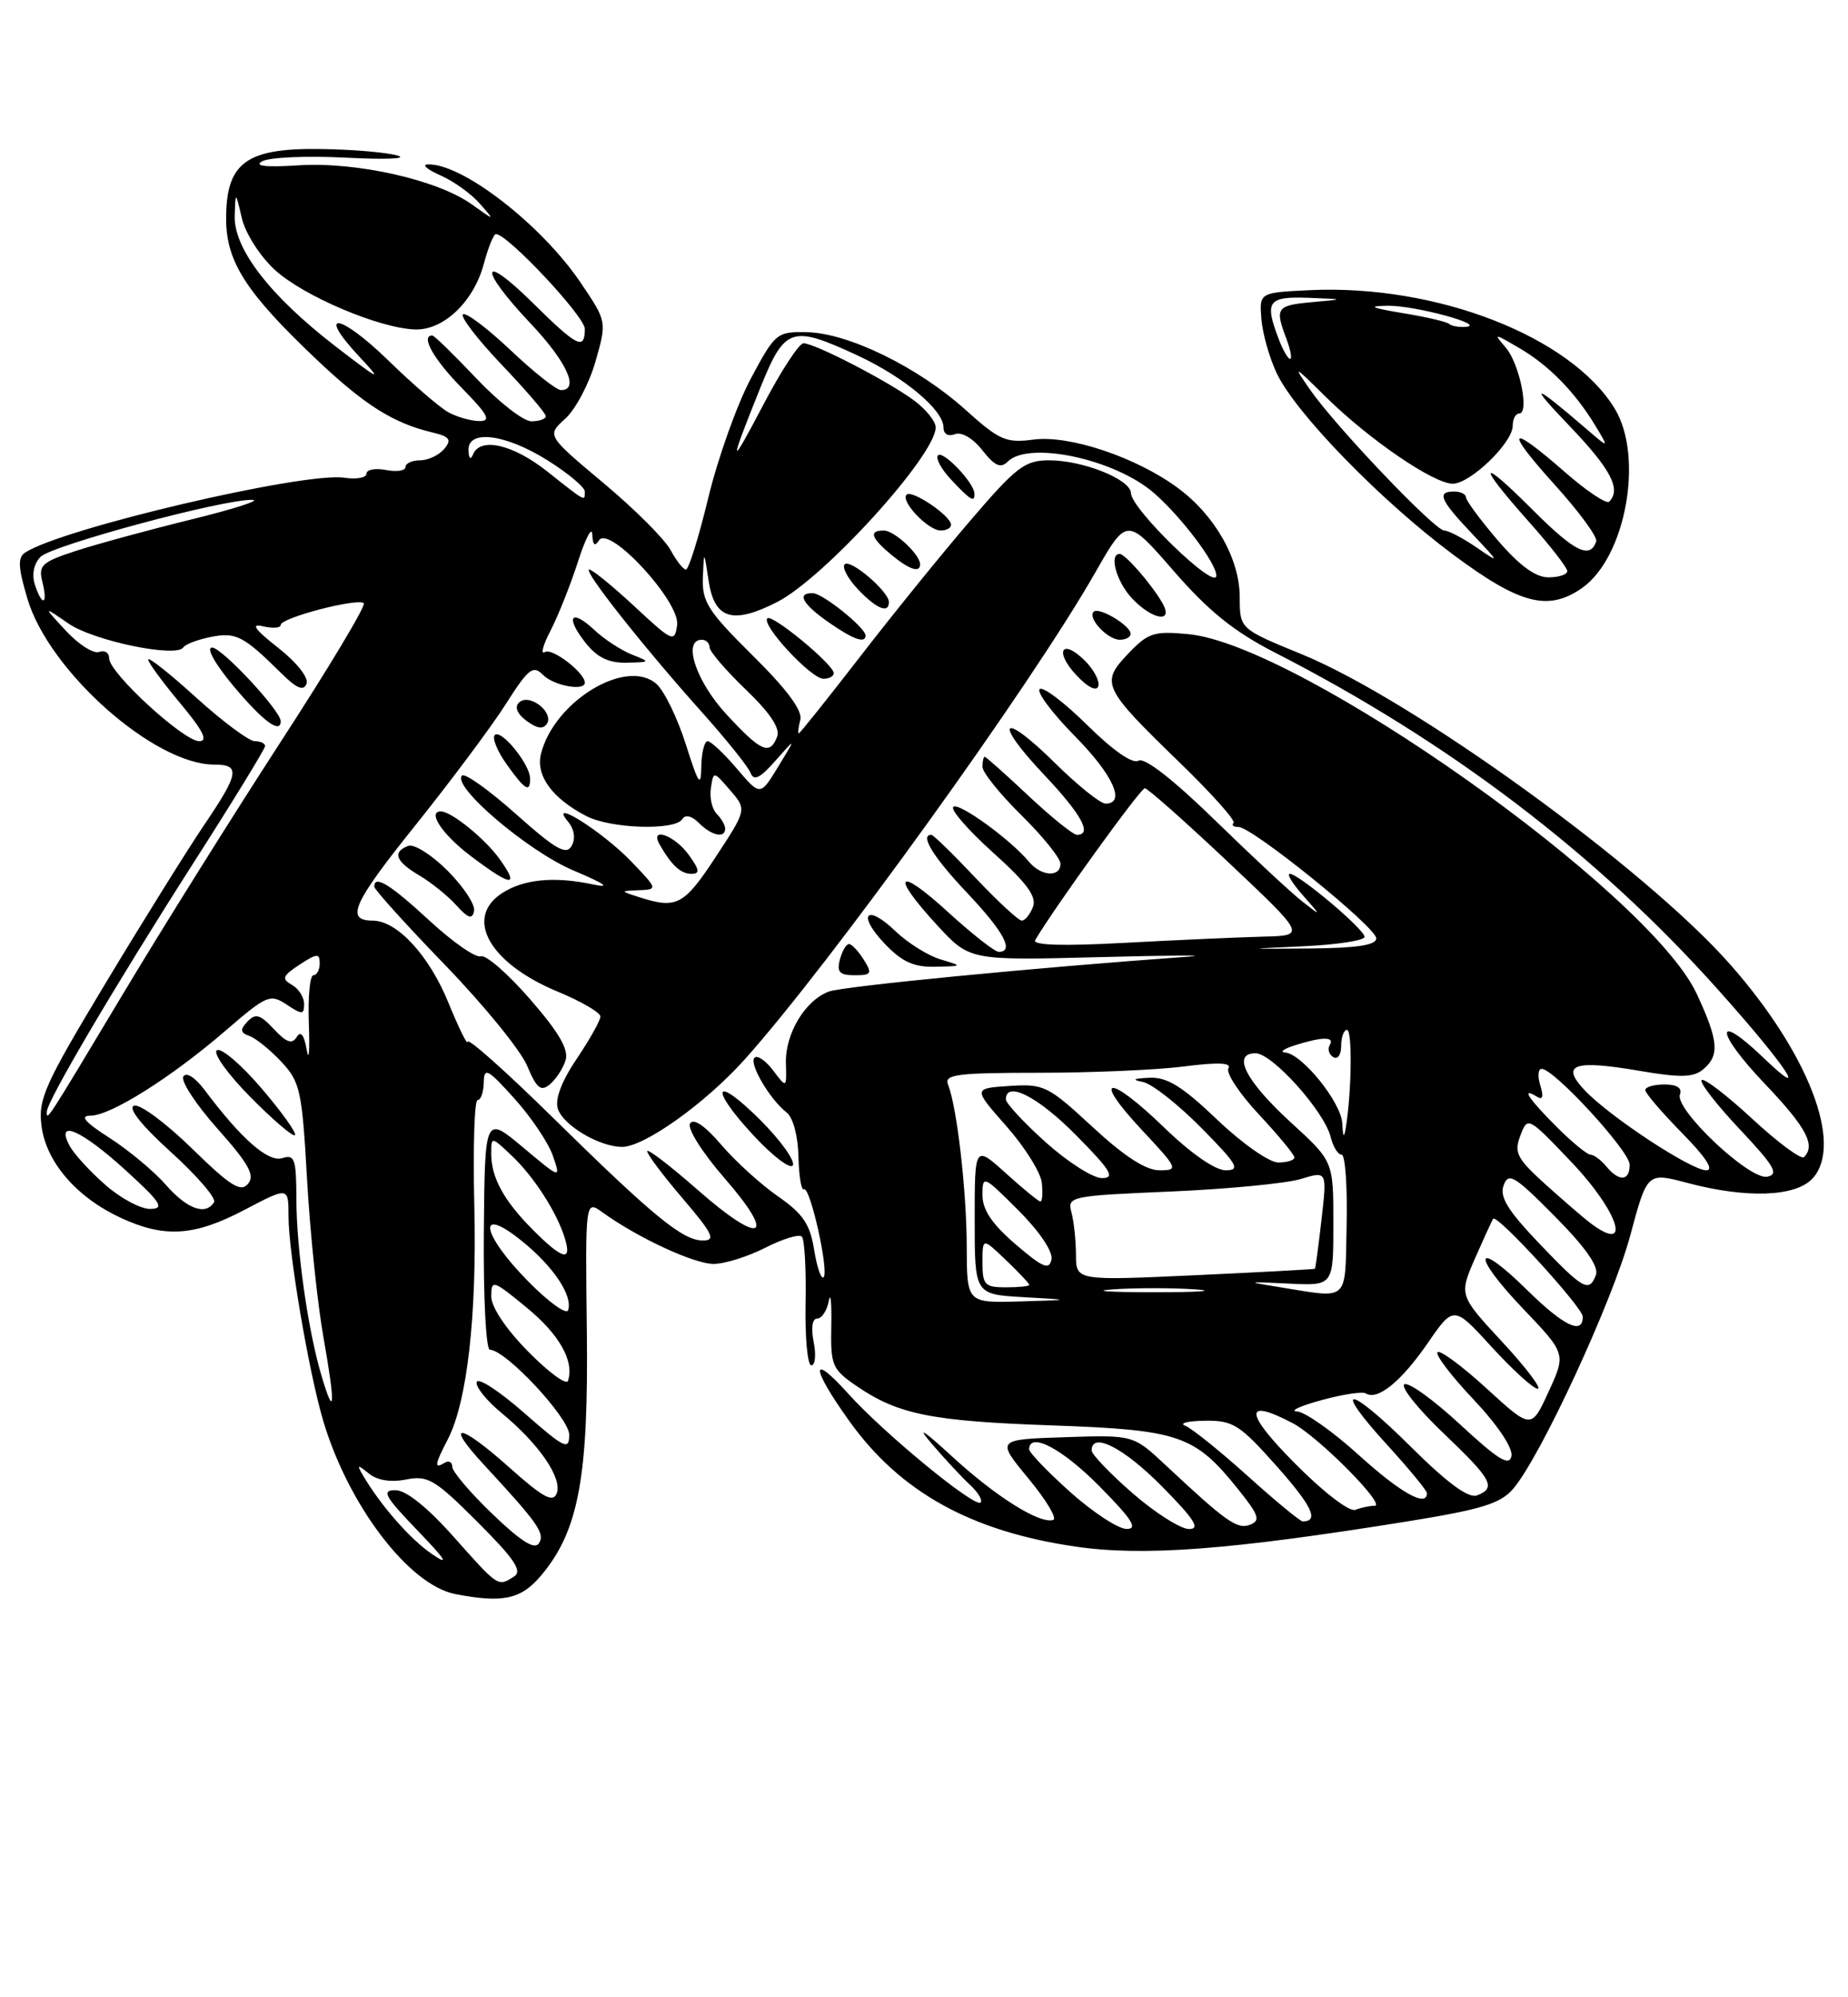 <?xml version="1.0" encoding="UTF-8" standalone="no"?>
<!DOCTYPE svg PUBLIC "-//W3C//DTD SVG 1.1//EN" "http://www.w3.org/Graphics/SVG/1.1/DTD/svg11.dtd" >
<svg xmlns="http://www.w3.org/2000/svg" xmlns:xlink="http://www.w3.org/1999/xlink" version="1.1" viewBox="0 0 237 256">
 <g >
 <path fill="currentColor"
d=" M 69.40 201.93 C 74.20 196.23 75.48 189.38 75.26 170.65 C 75.06 153.80 75.06 153.80 77.28 155.40 C 81.79 158.65 89.01 162.00 91.51 162.00 C 92.92 162.00 95.91 161.07 98.14 159.93 C 100.37 158.79 102.48 158.15 102.83 158.50 C 103.18 158.84 103.40 162.70 103.31 167.07 C 103.23 171.43 103.56 175.00 104.05 175.00 C 104.55 175.00 104.68 173.65 104.35 172.00 C 103.99 170.18 104.17 169.00 104.81 169.00 C 105.39 169.00 106.05 167.99 106.29 166.75 C 106.52 165.51 106.67 166.94 106.61 169.93 C 106.51 175.03 106.71 175.50 109.88 177.67 C 115.20 181.30 119.47 182.16 135.00 182.70 C 151.27 183.28 153.21 183.94 158.77 190.86 C 161.46 194.21 161.69 194.90 160.31 195.43 C 158.67 196.06 157.29 195.09 149.42 187.73 C 145.34 183.92 145.34 183.92 136.55 184.21 C 127.76 184.50 127.76 184.50 131.89 189.50 C 134.16 192.24 135.60 194.63 135.08 194.81 C 133.36 195.38 127.70 191.83 122.06 186.64 C 118.38 183.27 117.51 182.72 119.47 185.02 C 121.10 186.93 123.31 189.30 124.36 190.28 C 125.42 191.25 126.05 192.29 125.76 192.58 C 125.03 193.30 113.34 183.70 108.78 178.63 C 103.89 173.20 103.97 175.23 108.92 182.14 C 115.43 191.23 124.52 196.28 137.93 198.23 C 146.63 199.50 157.66 198.67 180.33 195.03 C 190.00 193.47 192.41 192.74 194.06 190.82 C 197.59 186.71 206.82 166.74 209.07 158.37 C 211.25 150.25 211.25 150.25 216.37 151.61 C 224.01 153.64 230.31 153.41 232.48 151.02 C 236.42 146.67 231.93 135.01 221.94 123.67 C 211.03 111.27 181.21 89.69 166.93 83.85 C 159.00 80.61 159.00 80.61 158.99 76.55 C 158.99 71.64 155.83 66.06 151.05 62.54 C 145.73 58.61 137.15 55.74 132.57 56.34 C 129.01 56.81 128.18 56.45 123.76 52.47 C 117.73 47.06 108.80 42.69 103.51 42.58 C 99.62 42.50 99.42 42.67 96.30 48.50 C 94.54 51.80 92.08 58.66 90.85 63.75 C 89.62 68.84 88.32 73.00 87.97 73.00 C 87.62 73.00 86.74 71.87 86.00 70.50 C 85.26 69.12 81.39 65.25 77.38 61.90 C 70.11 55.81 70.11 55.81 72.50 53.66 C 73.81 52.47 75.55 49.19 76.36 46.36 C 77.83 41.22 77.83 41.22 74.52 36.31 C 69.44 28.76 59.13 20.81 54.79 21.08 C 54.08 21.13 54.85 21.76 56.51 22.49 C 58.16 23.21 60.41 24.83 61.51 26.07 C 63.50 28.34 63.50 28.34 60.50 26.19 C 56.10 23.05 45.75 20.72 38.30 21.19 C 34.07 21.46 32.52 21.29 33.63 20.67 C 34.54 20.16 39.39 19.95 44.39 20.21 C 49.40 20.47 52.38 20.35 51.00 19.94 C 49.62 19.53 45.15 19.15 41.06 19.10 C 31.56 18.97 29.00 20.86 29.00 28.02 C 29.00 33.55 31.54 37.50 40.63 46.11 C 46.74 51.89 50.42 54.22 55.34 55.40 C 57.69 55.96 57.97 56.33 56.97 57.54 C 56.30 58.34 54.91 59.00 53.88 59.00 C 52.84 59.00 52.00 59.39 52.00 59.86 C 52.00 60.34 50.88 60.51 49.50 60.24 C 48.12 59.98 47.00 60.19 47.00 60.71 C 47.00 61.23 45.72 61.47 44.15 61.23 C 38.95 60.47 8.00 67.72 3.25 70.81 C 2.25 71.45 2.31 72.68 3.52 76.75 C 6.27 86.02 19.77 98.00 27.47 98.00 C 30.87 98.00 30.68 99.11 26.14 105.80 C 24.02 108.94 18.35 118.03 13.55 126.00 C 5.68 139.08 4.87 140.88 5.33 144.36 C 5.94 148.98 9.84 153.48 15.50 156.10 C 21.12 158.70 24.94 158.45 31.40 155.05 C 37.00 152.11 37.00 152.11 37.00 155.92 C 37.00 160.57 39.59 175.81 41.44 182.07 C 44.64 192.90 52.44 203.15 58.37 204.31 C 64.47 205.50 66.83 205.00 69.40 201.93 Z  M 202.89 75.37 C 208.50 71.44 210.85 58.55 207.08 52.37 C 201.44 43.12 184.21 36.43 168.00 37.19 C 161.50 37.50 161.50 37.50 161.77 40.90 C 161.92 42.77 162.81 45.90 163.74 47.85 C 166.16 52.96 177.08 64.18 186.34 71.07 C 194.92 77.46 198.55 78.40 202.89 75.37 Z  M 58.18 196.98 C 54.81 193.19 52.07 191.00 50.72 191.00 C 48.89 191.00 49.31 191.76 53.54 196.16 C 57.20 199.96 57.69 200.76 55.40 199.19 C 52.58 197.27 48.74 192.87 46.49 189.00 C 45.74 187.71 45.85 187.69 47.31 188.87 C 48.39 189.75 50.13 190.02 52.09 189.63 C 54.87 189.08 55.78 189.62 61.25 195.09 C 66.01 199.85 67.03 201.37 65.92 202.07 C 63.84 203.39 63.95 203.46 58.18 196.98 Z  M 63.18 194.08 C 60.33 191.35 58.00 188.61 58.00 188.00 C 58.00 187.38 57.55 187.16 57.00 187.50 C 55.65 188.33 55.74 187.73 57.44 184.46 C 59.91 179.68 61.17 168.63 60.83 154.57 C 60.65 147.10 60.84 141.00 61.25 141.00 C 61.66 141.00 62.02 139.99 62.04 138.75 C 62.08 136.75 62.52 136.98 65.95 140.78 C 68.08 143.13 70.30 146.43 70.89 148.10 C 71.94 151.14 71.94 151.14 67.06 147.05 C 62.18 142.97 62.18 142.97 62.05 157.98 C 61.98 166.28 62.33 173.00 62.82 173.00 C 64.85 173.00 73.00 181.73 73.00 183.90 C 73.00 185.93 72.40 185.64 67.25 181.12 C 64.09 178.34 61.34 176.54 61.14 177.13 C 60.94 177.71 62.38 179.51 64.35 181.13 C 69.13 185.07 72.14 189.46 71.40 191.40 C 70.92 192.65 69.64 191.95 65.22 188.00 C 58.85 182.33 56.92 182.19 62.09 187.77 C 69.00 195.23 69.91 196.53 69.13 197.79 C 68.58 198.68 66.86 197.61 63.18 194.08 Z  M 137.23 191.22 C 134.33 188.62 131.97 186.16 131.98 185.75 C 132.04 183.47 136.24 185.68 141.00 190.50 C 145.20 194.75 145.99 195.99 144.47 195.97 C 143.38 195.95 140.13 193.81 137.23 191.22 Z  M 145.25 191.39 C 142.36 188.87 140.00 186.41 140.00 185.91 C 140.00 183.46 144.12 185.56 149.00 190.50 C 153.21 194.76 153.99 195.99 152.47 195.98 C 151.38 195.96 148.14 193.90 145.25 191.39 Z  M 159.99 189.16 C 156.42 185.95 152.82 183.06 152.00 182.74 C 151.18 182.42 152.30 182.13 154.50 182.10 C 158.14 182.05 158.96 182.57 163.71 187.90 C 168.27 193.03 169.21 195.00 167.07 195.00 C 166.74 195.00 163.55 192.37 159.99 189.16 Z  M 166.02 187.52 C 159.58 181.03 159.50 179.11 165.80 182.42 C 169.09 184.15 177.86 193.00 176.29 193.00 C 175.67 193.00 174.56 193.23 173.82 193.52 C 173.05 193.81 169.71 191.25 166.02 187.52 Z  M 174.26 186.50 C 170.92 183.47 167.36 180.96 166.34 180.91 C 165.33 180.86 166.72 180.21 169.44 179.47 C 172.15 178.72 174.73 178.33 175.17 178.60 C 176.67 179.53 179.69 177.08 183.06 172.21 C 186.43 167.31 186.43 167.31 191.32 172.66 C 194.00 175.59 196.65 178.00 197.21 178.00 C 197.76 178.00 195.72 175.30 192.66 172.00 C 187.11 166.01 187.11 166.01 189.18 161.25 C 190.33 158.64 191.37 156.37 191.50 156.21 C 192.02 155.60 202.96 167.56 202.98 168.75 C 203.02 171.16 200.53 169.96 195.81 165.31 C 189.06 158.67 188.63 160.71 195.30 167.71 C 200.84 173.51 200.84 173.51 198.61 178.36 C 196.39 183.21 196.39 183.21 190.66 177.97 C 187.51 175.09 184.67 172.99 184.36 173.31 C 184.04 173.63 186.12 176.36 188.98 179.38 C 192.06 182.64 194.03 185.58 193.84 186.62 C 193.57 187.98 192.14 187.10 187.28 182.60 C 183.86 179.43 180.64 177.11 180.11 177.43 C 179.59 177.75 181.83 180.56 185.08 183.66 C 191.37 189.65 191.93 190.70 189.42 191.67 C 188.34 192.08 185.63 190.10 180.94 185.44 C 172.85 177.41 170.66 177.28 177.96 185.26 C 180.73 188.30 183.00 191.05 183.00 191.39 C 183.00 193.24 179.63 191.36 174.26 186.50 Z  M 41.21 176.26 C 39.48 170.42 38.02 160.08 38.01 153.68 C 38.00 148.54 37.79 147.93 36.20 148.44 C 34.40 149.01 30.95 145.99 26.25 139.72 C 25.02 138.09 23.89 137.37 23.51 137.98 C 23.16 138.56 25.14 141.58 27.91 144.69 C 31.90 149.17 32.72 150.64 31.81 151.73 C 30.87 152.86 29.55 152.02 24.58 147.17 C 21.24 143.91 17.91 141.45 17.19 141.72 C 16.37 142.02 18.15 144.25 21.95 147.69 C 25.28 150.71 27.76 153.59 27.45 154.09 C 26.37 155.83 24.00 154.98 21.26 151.85 C 19.74 150.12 16.50 147.42 14.05 145.85 C 10.88 143.82 10.18 143.00 11.61 143.00 C 14.19 143.00 22.02 138.07 29.01 132.03 C 34.21 127.55 34.65 127.36 36.76 128.76 C 38.76 130.08 39.00 130.08 39.00 128.67 C 39.00 127.81 38.29 126.70 37.42 126.22 C 36.08 125.46 36.23 125.08 38.42 123.64 C 40.66 122.18 41.00 122.16 41.00 123.48 C 41.00 124.31 40.63 125.00 40.19 125.00 C 39.74 125.00 39.48 127.81 39.61 131.25 C 39.73 134.69 39.61 136.18 39.34 134.58 C 39.00 132.63 38.57 132.08 38.05 132.92 C 37.46 133.88 36.73 133.63 35.12 131.90 C 33.37 130.02 32.77 129.85 31.74 130.93 C 30.75 131.99 30.80 132.36 32.00 132.79 C 32.83 133.09 34.67 134.58 36.09 136.10 C 38.50 138.67 38.74 139.80 39.38 151.19 C 39.76 157.96 40.71 167.08 41.49 171.46 C 43.04 180.20 42.93 182.09 41.21 176.26 Z  M 33.56 139.52 C 30.96 136.47 28.38 134.27 27.82 134.61 C 27.26 134.96 29.18 137.64 32.09 140.59 C 35.00 143.54 37.59 145.75 37.83 145.50 C 38.08 145.25 36.16 142.56 33.56 139.52 Z  M 67.74 173.24 C 64.88 170.34 63.00 167.53 63.00 166.15 C 63.00 163.98 63.23 164.05 67.51 167.57 C 71.73 171.02 73.68 174.47 72.84 176.99 C 72.64 177.57 70.35 175.89 67.74 173.24 Z  M 67.74 164.24 C 61.73 158.14 61.09 154.37 66.86 159.01 C 70.95 162.29 73.48 166.06 72.86 167.93 C 72.65 168.55 70.35 166.89 67.74 164.24 Z  M 123.98 159.75 C 123.96 152.54 122.72 141.86 121.58 139.00 C 121.06 137.72 122.74 137.50 133.24 137.50 C 139.98 137.50 148.36 137.14 151.85 136.69 C 156.21 136.13 157.99 136.21 157.54 136.93 C 157.19 137.50 158.95 140.17 161.45 142.84 C 163.95 145.52 166.00 148.00 166.00 148.35 C 166.00 148.71 165.07 149.00 163.93 149.00 C 162.78 149.00 159.28 146.55 156.09 143.50 C 151.61 139.23 149.67 138.03 147.41 138.14 C 145.33 138.23 145.10 138.39 146.58 138.68 C 147.73 138.91 151.09 141.55 154.05 144.55 C 158.70 149.25 159.13 150.00 157.19 150.00 C 155.84 150.00 152.72 147.83 149.27 144.49 C 142.13 137.58 139.90 137.84 146.43 144.82 C 151.09 149.80 151.18 150.00 148.69 150.00 C 146.95 150.00 144.17 148.20 140.11 144.44 C 134.40 139.16 133.88 138.90 129.45 139.19 C 124.79 139.50 124.79 139.50 129.07 144.35 C 131.43 147.02 133.47 150.29 133.61 151.60 C 133.75 152.92 133.67 154.00 133.43 154.00 C 133.20 154.00 131.20 152.37 129.00 150.38 C 125.00 146.77 125.00 146.77 125.00 156.34 C 125.00 165.90 125.00 165.90 131.25 166.26 C 137.50 166.61 137.50 166.61 130.75 166.81 C 124.00 167.00 124.00 167.00 123.98 159.75 Z  M 142.75 165.26 C 145.64 165.06 150.36 165.06 153.25 165.26 C 156.14 165.46 153.78 165.63 148.00 165.63 C 142.22 165.63 139.86 165.46 142.75 165.26 Z  M 164.00 164.96 C 159.76 164.28 159.83 164.25 165.25 164.52 C 171.00 164.81 171.00 164.81 171.00 156.83 C 171.00 148.85 171.00 148.85 165.62 143.93 C 159.77 138.59 157.92 135.00 161.02 135.00 C 163.16 135.00 169.82 142.42 170.65 145.72 C 170.96 146.98 171.59 148.00 172.06 148.00 C 172.52 148.00 172.81 152.05 172.70 157.00 C 172.48 167.07 173.17 166.44 164.00 164.96 Z  M 126.00 161.81 C 126.00 158.63 126.00 158.63 129.00 161.50 C 130.65 163.08 132.00 164.51 132.00 164.69 C 132.00 164.86 130.65 165.00 129.00 165.00 C 126.29 165.00 126.00 164.69 126.00 161.81 Z  M 197.31 159.28 C 193.34 155.12 192.29 153.39 192.84 151.92 C 193.46 150.22 194.25 150.70 199.41 155.91 C 203.35 159.89 205.08 162.36 204.67 163.42 C 203.79 165.71 203.06 165.30 197.31 159.28 Z  M 104.41 160.19 C 103.89 156.91 102.98 155.57 99.79 153.35 C 97.60 151.84 94.32 148.86 92.50 146.73 C 90.41 144.29 88.94 143.28 88.50 144.00 C 88.11 144.63 90.05 147.71 92.91 151.00 C 99.72 158.82 97.67 159.71 89.46 152.50 C 85.91 149.38 83.00 147.16 83.00 147.56 C 83.00 147.96 85.06 150.70 87.58 153.64 C 91.42 158.14 91.83 159.00 90.15 159.00 C 87.55 159.00 83.82 155.94 70.75 143.10 C 64.84 137.29 59.99 132.98 59.98 133.52 C 59.96 134.06 58.85 131.80 57.50 128.50 C 55.03 122.45 50.93 118.01 47.81 118.00 C 44.25 117.99 45.23 115.81 53.24 105.82 C 57.79 100.14 63.02 93.15 64.85 90.27 C 67.79 85.65 68.36 85.21 69.66 86.52 C 71.04 87.90 75.00 88.62 75.00 87.50 C 75.00 86.22 70.81 83.00 69.88 83.57 C 69.31 83.93 69.62 82.71 70.59 80.86 C 71.55 79.01 73.14 75.03 74.12 72.00 C 75.09 68.97 75.92 67.40 75.96 68.50 C 76.01 69.86 76.28 70.11 76.82 69.26 C 78.11 67.23 87.26 77.15 86.84 80.12 C 86.52 82.39 86.27 82.28 81.40 77.75 C 78.59 75.14 75.97 73.00 75.57 73.00 C 74.68 73.00 82.53 82.93 90.11 91.39 C 93.19 94.83 95.96 98.29 96.26 99.07 C 96.67 100.14 97.48 99.74 99.45 97.50 C 102.10 94.50 102.10 94.50 99.80 98.27 C 97.50 102.04 97.50 102.04 94.50 98.52 C 92.85 96.58 91.16 95.00 90.75 95.00 C 90.34 95.00 89.97 96.46 89.94 98.25 C 89.90 101.00 89.59 100.57 87.96 95.42 C 86.90 92.07 85.21 88.60 84.22 87.69 C 80.40 84.24 71.08 89.85 69.38 96.62 C 68.68 99.40 70.82 102.34 75.20 104.60 C 78.32 106.22 86.59 106.48 87.50 104.99 C 87.89 104.37 88.70 104.56 89.64 105.49 C 91.27 107.12 93.00 107.49 93.00 106.20 C 93.00 105.76 92.51 104.91 91.92 104.32 C 91.32 103.72 90.98 102.24 91.17 101.02 C 91.50 98.81 91.50 98.81 93.64 101.29 C 95.78 103.76 95.78 103.76 91.76 109.88 C 87.71 116.04 86.78 116.53 82.00 115.00 C 79.50 114.20 79.50 114.20 81.95 114.10 C 84.37 114.00 84.36 113.97 80.95 110.41 C 77.27 106.59 70.21 102.14 72.83 105.29 C 73.66 106.29 73.84 107.47 73.31 108.42 C 72.62 109.65 71.27 108.88 66.18 104.35 C 62.73 101.27 59.61 99.05 59.25 99.41 C 57.90 100.76 67.71 109.11 73.54 111.57 C 77.65 113.31 78.42 113.86 76.00 113.35 C 71.06 112.30 67.12 112.69 64.37 114.49 C 59.50 117.68 62.78 123.47 71.50 127.09 C 74.52 128.34 77.00 129.78 77.00 130.29 C 77.00 130.80 75.63 133.23 73.96 135.71 C 72.02 138.59 71.15 140.89 71.54 142.11 C 72.21 144.23 76.87 147.00 79.78 147.00 C 82.62 147.00 90.41 141.45 95.46 135.84 C 106.46 123.59 132.14 87.97 140.46 73.39 C 144.52 66.28 144.52 66.28 150.51 73.17 C 155.00 78.33 158.25 80.95 163.50 83.64 C 185.82 95.06 204.79 109.47 220.29 126.80 C 229.07 136.61 232.34 141.51 226.14 135.56 C 219.80 129.49 219.97 132.24 226.34 138.92 C 231.65 144.49 232.88 146.79 231.36 148.31 C 231.00 148.66 228.03 146.46 224.74 143.42 C 221.46 140.38 218.53 138.14 218.23 138.44 C 217.93 138.73 220.12 141.56 223.09 144.71 C 227.57 149.46 228.18 150.52 226.63 150.82 C 224.37 151.27 214.72 142.17 215.45 140.27 C 215.76 139.45 215.05 139.00 213.47 139.00 C 212.11 139.00 211.00 139.32 211.00 139.72 C 211.00 140.11 213.12 142.58 215.71 145.22 C 218.75 148.30 219.86 150.00 218.83 150.00 C 216.87 150.00 206.36 143.08 203.20 139.71 C 200.10 136.41 201.85 135.81 210.31 137.26 C 215.52 138.15 217.16 138.11 218.42 137.07 C 220.56 135.29 220.40 133.40 217.61 127.40 C 211.52 114.32 166.68 82.61 152.39 81.28 C 147.97 80.86 147.23 81.11 144.66 83.81 C 141.11 87.54 141.41 88.17 151.27 97.72 C 155.37 101.69 158.49 105.18 158.20 105.47 C 157.90 105.76 158.19 106.00 158.84 106.00 C 160.59 106.00 176.50 118.85 176.50 120.27 C 176.50 121.14 174.02 121.52 168.00 121.57 C 159.50 121.64 159.50 121.64 167.25 121.28 C 171.51 121.08 175.00 120.54 175.00 120.08 C 175.00 119.12 166.55 112.00 165.41 112.00 C 164.99 112.00 165.74 113.23 167.08 114.74 C 169.50 117.49 169.50 117.49 167.00 115.53 C 165.62 114.46 160.61 109.80 155.86 105.17 C 150.43 99.88 146.76 97.03 146.01 97.50 C 145.26 97.95 142.75 96.21 139.43 92.93 C 136.47 90.01 133.73 87.94 133.33 88.33 C 132.94 88.73 134.95 91.41 137.81 94.31 C 142.74 99.30 144.43 103.00 141.78 103.00 C 141.11 103.00 138.20 100.66 135.31 97.81 C 128.45 91.03 127.26 92.28 133.89 99.29 C 138.70 104.38 140.14 107.00 138.11 107.00 C 137.63 107.00 134.83 104.75 131.90 102.00 C 128.97 99.25 126.45 97.00 126.29 97.00 C 126.13 97.00 126.00 97.58 126.00 98.29 C 126.00 99.00 128.25 101.79 131.00 104.50 C 133.75 107.21 136.00 110.00 136.00 110.71 C 136.00 112.49 133.52 112.33 131.97 110.46 C 129.58 107.59 122.91 102.76 122.25 103.42 C 121.88 103.79 124.19 106.43 127.37 109.29 C 131.70 113.18 132.99 114.94 132.47 116.25 C 132.10 117.21 131.45 118.00 131.04 118.00 C 130.63 118.00 127.95 115.53 125.09 112.50 C 122.23 109.47 119.69 107.00 119.44 107.00 C 117.93 107.00 119.66 109.82 124.00 114.41 C 128.74 119.42 130.13 122.00 128.08 122.00 C 127.57 122.00 124.65 119.70 121.58 116.90 C 115.05 110.93 114.13 112.02 120.18 118.58 C 124.35 123.11 124.35 123.11 140.93 122.68 C 150.04 122.44 155.25 122.41 152.50 122.61 C 132.97 124.00 108.13 126.41 106.30 127.09 C 103.24 128.23 100.68 132.51 100.79 136.30 C 100.88 139.49 100.88 139.49 99.15 137.20 C 98.20 135.94 97.13 135.21 96.76 135.57 C 96.02 136.31 98.73 140.92 100.89 142.60 C 101.71 143.23 102.34 145.61 102.40 148.25 C 102.46 150.76 102.77 152.64 103.10 152.44 C 103.88 151.96 106.35 162.98 105.62 163.71 C 105.32 164.02 104.77 162.43 104.41 160.19 Z  M 97.58 143.63 C 91.58 137.63 90.82 139.27 96.68 145.58 C 99.20 148.28 101.45 149.97 101.69 149.33 C 101.92 148.69 100.07 146.13 97.58 143.63 Z  M 72.53 135.91 C 72.97 134.53 71.69 132.33 67.98 128.07 C 65.14 124.80 62.29 122.33 61.66 122.57 C 61.02 122.81 58.06 120.75 55.08 118.00 C 50.02 113.33 48.00 112.09 48.00 113.65 C 48.00 114.01 52.08 118.52 57.06 123.67 C 62.04 128.81 66.78 134.63 67.60 136.60 C 68.82 139.50 69.36 139.95 70.51 138.99 C 71.29 138.35 72.20 136.96 72.53 135.91 Z  M 110.77 123.00 C 110.08 121.90 109.23 121.00 108.88 121.00 C 108.52 121.00 108.00 121.90 107.71 123.00 C 107.29 124.59 107.68 125.00 109.60 125.00 C 111.77 125.00 111.89 124.79 110.77 123.00 Z  M 120.60 122.96 C 119.01 122.48 116.43 120.87 114.86 119.37 C 111.07 115.73 109.86 117.20 113.51 121.01 C 115.69 123.29 117.22 123.98 119.94 123.91 C 123.50 123.83 123.50 123.83 120.60 122.96 Z  M 57.40 111.60 C 55.36 109.56 53.09 108.13 52.35 108.42 C 50.28 109.21 50.73 110.41 53.78 112.21 C 55.30 113.11 57.44 114.83 58.53 116.04 C 60.05 117.72 60.57 117.88 60.80 116.76 C 60.96 115.95 59.43 113.63 57.40 111.60 Z  M 64.09 110.13 C 62.25 107.54 57.89 104.00 56.54 104.00 C 54.76 104.00 56.72 106.95 60.31 109.67 C 65.58 113.66 66.70 113.79 64.09 110.13 Z  M 88.30 109.53 C 86.47 107.03 83.26 105.91 84.60 108.25 C 86.12 110.91 87.30 112.00 88.67 112.00 C 89.80 112.00 89.72 111.49 88.30 109.53 Z  M 67.98 99.75 C 67.95 97.93 64.26 93.41 63.46 94.21 C 63.09 94.58 63.76 96.26 64.96 97.94 C 67.33 101.27 68.01 101.68 67.98 99.75 Z  M 69.18 90.37 C 68.14 89.61 67.14 89.49 66.55 90.06 C 65.96 90.64 66.34 91.52 67.55 92.41 C 68.92 93.41 69.69 93.50 70.17 92.72 C 70.55 92.11 70.10 91.06 69.18 90.37 Z  M 139.15 84.70 C 136.18 81.73 135.16 83.48 138.06 86.56 C 139.49 88.09 140.62 88.65 140.85 87.96 C 141.06 87.32 140.30 85.85 139.15 84.70 Z  M 81.00 83.88 C 79.63 83.33 77.49 81.93 76.25 80.77 C 73.25 77.95 72.44 79.02 75.06 82.35 C 76.56 84.26 78.03 84.98 80.32 84.94 C 83.45 84.87 83.46 84.86 81.00 83.88 Z  M 145.00 81.24 C 145.00 80.18 140.92 77.74 140.26 78.41 C 139.44 79.22 142.04 82.00 143.62 82.00 C 144.38 82.00 145.00 81.66 145.00 81.24 Z  M 149.05 77.25 C 147.64 74.82 144.30 71.00 143.59 71.00 C 142.19 71.00 143.18 74.56 145.17 76.69 C 147.82 79.50 150.60 79.91 149.05 77.25 Z  M 137.99 160.82 C 137.98 159.00 137.72 156.55 137.41 155.39 C 136.86 153.35 137.23 153.27 150.17 152.72 C 157.50 152.40 165.00 151.68 166.84 151.11 C 170.19 150.09 170.19 150.09 169.48 156.29 C 169.09 159.71 168.71 162.55 168.64 162.62 C 168.56 162.69 161.64 163.06 153.25 163.45 C 138.00 164.15 138.00 164.15 137.99 160.82 Z  M 130.25 159.49 C 127.23 156.90 126.00 155.07 126.00 153.19 C 126.00 150.59 126.11 150.63 130.60 155.13 C 133.31 157.83 135.06 160.43 134.85 161.43 C 134.56 162.83 133.74 162.48 130.25 159.49 Z  M 68.36 157.65 C 64.63 153.91 63.00 150.95 63.00 147.89 C 63.00 145.65 63.00 145.65 65.56 148.06 C 68.46 150.78 71.44 155.41 72.45 158.75 C 73.37 161.76 72.14 161.44 68.36 157.65 Z  M 203.89 156.71 C 203.00 156.03 200.42 153.80 198.15 151.76 C 194.54 148.49 194.15 147.74 194.98 145.55 C 195.92 143.08 195.96 143.11 201.46 148.87 C 207.67 155.39 209.38 160.89 203.89 156.71 Z  M 13.50 151.86 C 11.53 150.14 9.47 147.89 8.93 146.86 C 7.05 143.36 10.43 144.82 16.06 149.95 C 20.66 154.14 21.16 154.92 19.28 154.95 C 18.07 154.98 15.46 153.59 13.50 151.86 Z  M 134.11 146.41 C 131.30 143.88 129.00 141.41 129.00 140.91 C 129.00 138.46 133.12 140.56 138.00 145.50 C 142.49 150.04 143.06 151.00 141.32 151.00 C 140.16 151.00 136.92 148.93 134.11 146.41 Z  M 206.00 149.50 C 205.32 148.68 204.41 148.00 203.98 148.00 C 203.55 148.00 201.58 146.38 199.60 144.40 C 196.01 140.81 195.01 139.27 197.11 140.57 C 197.85 141.03 197.99 140.56 197.54 139.13 C 197.17 137.96 197.25 137.00 197.72 137.00 C 199.31 137.00 209.00 147.55 209.00 149.28 C 209.00 151.40 207.66 151.50 206.00 149.50 Z  M 172.14 143.97 C 171.99 141.27 166.98 135.07 164.81 134.90 C 164.09 134.85 164.62 134.44 166.00 134.00 C 169.53 132.87 171.21 132.85 170.54 133.93 C 170.23 134.44 170.42 135.14 170.98 135.49 C 171.55 135.84 172.00 135.20 172.00 134.06 C 172.00 132.93 172.34 132.00 172.75 132.00 C 173.44 132.00 173.35 139.88 172.60 144.50 C 172.36 145.96 172.24 145.82 172.14 143.97 Z  M 6.00 142.51 C 6.00 141.17 14.65 126.50 24.64 110.87 C 29.79 102.83 34.00 95.97 34.00 95.62 C 34.00 95.28 33.40 95.00 32.67 95.00 C 31.94 95.00 28.56 92.49 25.17 89.42 C 21.78 86.34 19.00 84.14 19.00 84.53 C 19.00 84.91 20.84 87.42 23.09 90.11 C 26.04 93.64 26.73 95.00 25.55 95.00 C 23.54 95.00 14.00 86.24 14.00 84.39 C 14.00 83.66 13.42 83.29 12.71 83.56 C 12.00 83.83 10.09 82.61 8.46 80.86 C 5.50 77.66 5.50 77.66 8.78 79.92 C 12.01 82.15 22.67 84.35 23.52 82.97 C 23.76 82.58 25.34 81.98 27.04 81.64 C 30.25 81.00 31.21 81.49 36.02 86.24 C 38.03 88.24 38.93 88.62 39.31 87.64 C 39.61 86.86 38.07 84.91 35.66 83.02 C 32.62 80.63 32.11 79.88 33.75 80.28 C 34.99 80.57 36.00 80.49 36.00 80.10 C 36.00 79.18 45.93 76.60 46.66 77.32 C 46.95 77.62 42.16 85.61 36.00 95.08 C 29.85 104.55 20.74 119.10 15.77 127.40 C 5.92 143.83 6.00 143.71 6.00 142.51 Z  M 36.00 92.44 C 36.00 91.10 28.45 83.00 27.20 83.00 C 26.39 83.00 27.57 85.10 30.00 88.00 C 33.71 92.43 36.00 94.12 36.00 92.44 Z  M 132.76 120.50 C 135.01 116.62 146.28 101.01 146.82 101.03 C 147.20 101.05 152.00 105.31 157.50 110.49 C 167.50 119.92 167.50 119.92 162.00 120.05 C 158.97 120.13 151.03 120.48 144.34 120.84 C 136.34 121.28 132.38 121.16 132.76 120.50 Z  M 93.13 91.52 C 89.25 87.31 87.50 82.00 90.00 82.00 C 90.55 82.00 91.00 82.43 91.00 82.97 C 91.00 83.50 93.09 85.93 95.64 88.38 C 98.74 91.35 100.08 93.35 99.67 94.41 C 98.73 96.87 97.59 96.36 93.13 91.52 Z  M 102.64 92.25 C 102.94 91.08 100.92 88.36 96.54 84.03 C 90.80 78.35 90.02 77.13 90.14 74.03 C 90.28 70.50 90.28 70.50 90.89 74.50 C 91.63 79.36 93.98 80.07 99.67 77.16 C 105.71 74.08 120.00 58.34 120.00 54.78 C 120.00 54.01 118.74 52.44 117.20 51.31 C 113.86 48.84 104.49 44.00 103.05 44.00 C 102.48 44.00 100.20 47.49 97.96 51.75 C 93.50 60.26 93.41 59.89 97.49 49.75 C 100.66 41.90 101.48 41.62 110.00 45.57 C 115.99 48.36 121.00 52.55 121.00 54.79 C 121.00 55.63 121.60 55.98 122.46 55.65 C 123.32 55.32 124.78 56.17 125.99 57.72 C 127.57 59.72 128.33 60.07 129.23 59.17 C 131.93 56.47 143.00 58.84 148.00 63.20 C 151.51 66.25 156.00 72.20 155.99 73.78 C 155.98 75.80 145.10 65.29 145.04 63.20 C 144.99 61.44 138.89 59.00 134.56 59.00 C 131.43 59.00 130.35 59.82 124.42 66.75 C 120.76 71.01 114.38 78.89 110.24 84.25 C 106.09 89.61 102.58 94.00 102.44 94.00 C 102.30 94.00 102.39 93.21 102.64 92.25 Z  M 106.92 86.25 C 106.78 85.06 99.00 78.66 98.41 79.25 C 97.59 80.08 104.02 87.00 105.60 87.00 C 106.37 87.00 106.96 86.66 106.92 86.25 Z  M 111.00 81.45 C 111.00 80.46 105.53 76.06 104.25 76.03 C 102.13 75.98 102.89 77.40 106.25 79.75 C 109.42 81.96 111.00 82.53 111.00 81.45 Z  M 114.00 77.17 C 114.00 75.82 109.06 71.60 108.33 72.33 C 107.96 72.70 108.71 74.13 110.00 75.50 C 112.37 78.02 114.00 78.70 114.00 77.17 Z  M 118.00 72.33 C 118.00 71.07 114.70 68.00 113.35 68.00 C 111.41 68.00 111.68 68.91 114.25 71.06 C 116.59 73.00 118.00 73.48 118.00 72.33 Z  M 121.97 67.25 C 121.92 66.09 116.94 62.73 116.27 63.40 C 115.44 64.23 119.03 68.00 120.65 68.00 C 121.39 68.00 121.99 67.66 121.97 67.25 Z  M 124.97 63.25 C 124.90 61.85 120.95 57.71 120.30 58.36 C 119.95 58.72 120.71 60.13 122.00 61.50 C 124.49 64.15 125.02 64.46 124.97 63.25 Z  M 4.46 74.89 C 4.06 73.60 4.35 72.23 5.20 71.37 C 6.69 69.88 28.72 63.95 32.36 64.07 C 33.54 64.10 30.00 65.24 24.50 66.59 C 19.00 67.94 12.33 69.76 9.67 70.63 C 5.34 72.05 4.90 72.46 5.44 74.61 C 6.18 77.56 5.39 77.79 4.46 74.89 Z  M 70.17 60.42 C 65.77 56.94 61.58 55.99 60.66 58.25 C 60.36 59.00 60.13 58.80 60.08 57.75 C 59.95 55.00 64.81 55.60 70.25 59.02 C 72.86 60.66 75.00 62.45 75.00 63.00 C 75.00 64.29 75.20 64.40 70.17 60.42 Z  M 57.50 52.84 C 56.40 52.24 52.92 49.24 49.78 46.18 C 43.55 40.13 40.49 39.73 46.07 45.70 C 49.14 48.98 48.81 48.84 43.00 44.37 C 34.63 37.92 29.97 31.88 30.10 27.67 C 30.20 24.50 30.20 24.50 31.02 27.98 C 31.48 29.93 33.35 32.85 35.26 34.60 C 38.93 37.96 48.69 42.10 53.26 42.23 C 56.91 42.33 60.75 38.66 62.05 33.82 C 62.61 31.72 63.31 30.00 63.60 30.00 C 65.09 30.00 75.00 40.56 75.00 42.15 C 75.00 44.95 74.04 44.47 68.28 38.78 C 61.57 32.16 61.33 34.36 68.00 41.41 C 72.69 46.37 74.36 50.00 71.94 50.00 C 71.36 50.00 68.43 47.68 65.43 44.84 C 62.43 42.01 59.70 39.96 59.37 40.30 C 59.04 40.63 61.29 43.55 64.38 46.79 C 67.47 50.03 70.00 52.98 70.00 53.34 C 70.00 53.70 69.17 54.00 68.15 54.00 C 67.12 54.00 63.95 51.52 61.09 48.50 C 58.23 45.48 55.69 43.00 55.44 43.00 C 53.90 43.00 55.60 46.04 59.21 49.71 C 62.61 53.18 63.04 53.99 61.46 53.97 C 60.38 53.95 58.60 53.45 57.50 52.84 Z  M 192.08 69.25 C 189.85 66.64 188.01 64.16 188.01 63.75 C 188.00 63.34 187.32 63.00 186.50 63.00 C 184.22 63.00 184.66 64.05 188.75 68.37 C 192.38 72.20 192.40 72.26 189.35 70.16 C 187.61 68.97 185.76 68.00 185.22 68.00 C 184.01 68.00 171.33 54.71 168.05 50.00 C 165.76 46.72 165.89 46.78 170.05 50.89 C 175.57 56.33 183.86 62.00 186.31 62.00 C 188.56 62.00 194.00 56.75 194.00 54.58 C 194.00 53.71 194.37 53.00 194.83 53.00 C 196.17 53.00 194.89 46.66 193.13 44.58 C 191.52 42.69 191.55 42.69 194.79 44.58 C 198.58 46.77 201.94 50.19 204.56 54.50 C 206.38 57.50 206.38 57.50 203.44 54.97 C 196.59 49.08 195.86 48.94 201.25 54.56 C 206.58 60.12 207.95 62.72 206.37 64.30 C 206.02 64.64 203.44 62.92 200.64 60.46 C 193.41 54.14 192.87 54.93 199.44 62.19 C 202.52 65.60 204.89 68.83 204.71 69.38 C 203.93 71.71 201.96 70.74 196.64 65.43 C 189.66 58.44 189.28 59.24 196.00 66.79 C 198.75 69.87 201.00 72.76 201.00 73.20 C 201.00 73.64 199.91 74.00 198.58 74.00 C 196.93 74.00 194.86 72.49 192.08 69.25 Z  M 163.98 43.43 C 162.15 38.63 162.61 37.99 167.75 38.17 C 172.50 38.35 172.50 38.35 168.25 38.73 C 163.70 39.14 163.47 39.47 164.98 43.43 C 165.51 44.85 165.73 46.00 165.45 46.00 C 165.18 46.00 164.51 44.85 163.98 43.43 Z  M 185.85 41.52 C 185.59 41.25 182.92 40.63 179.94 40.14 C 175.78 39.45 175.32 39.22 178.00 39.19 C 181.52 39.15 190.87 41.70 187.92 41.90 C 187.05 41.95 186.12 41.78 185.85 41.52 Z "/>
</g>
</svg>